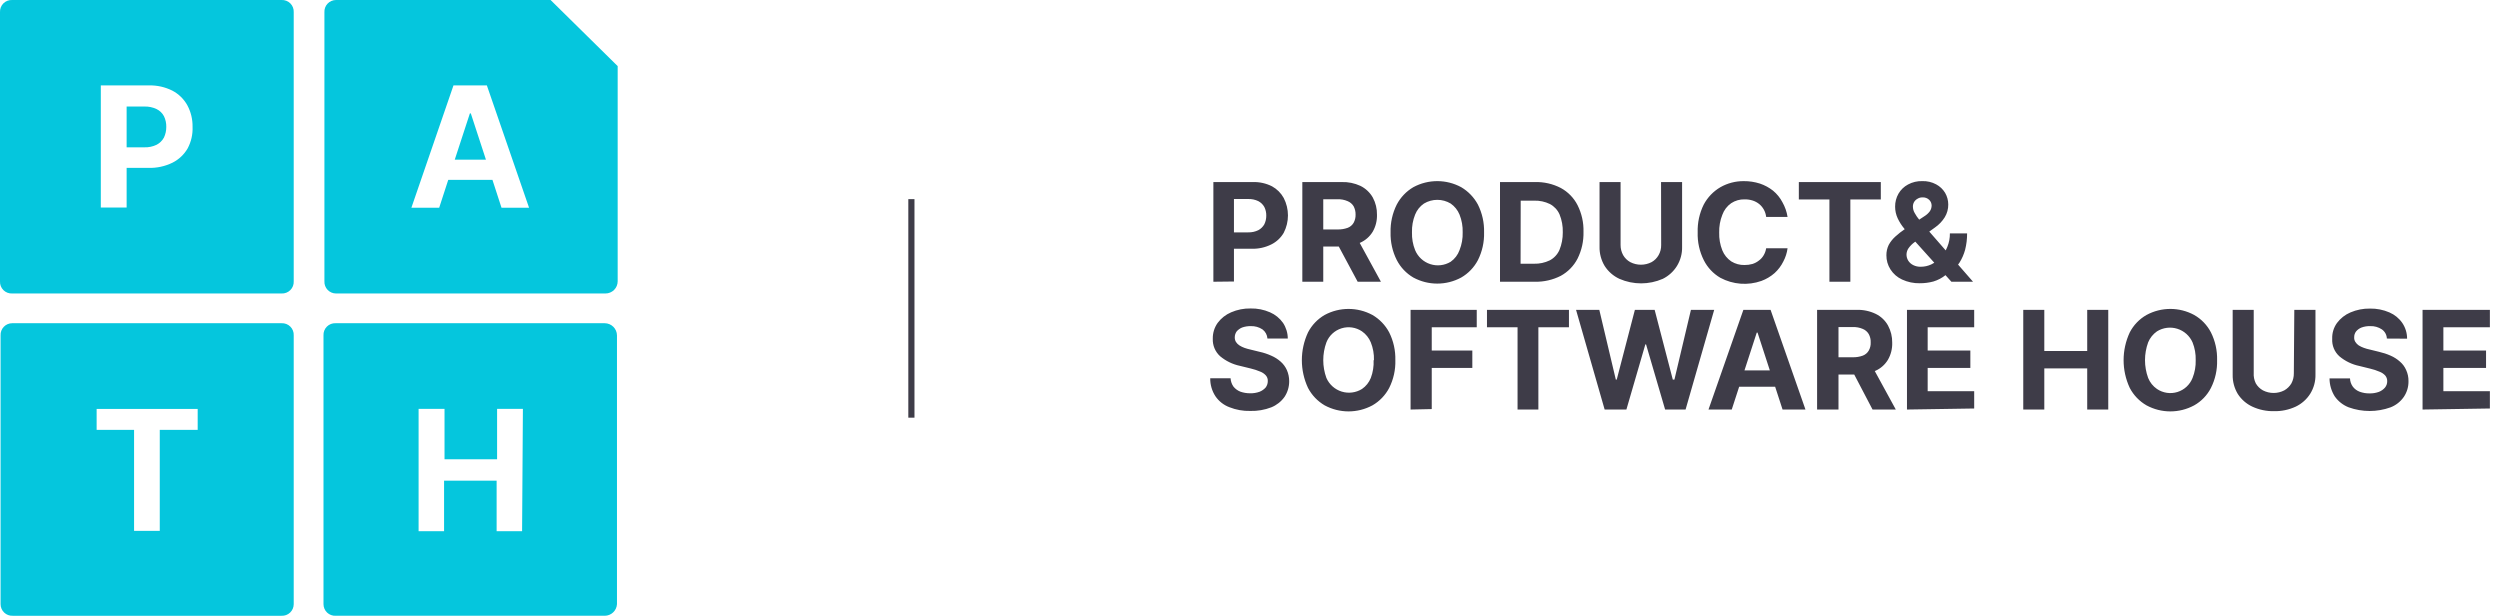 <svg xmlns="http://www.w3.org/2000/svg" width="406" height="100" viewBox="0 0 406 100">
    <g fill="none" fill-rule="evenodd">
        <g>
            <g>
                <path fill="#05C6DD" fill-rule="nonzero" d="M25.436 17.717c-.63-.3-1.323-.442-2.02-.415h-2.852v6.623h2.87c.692.026 1.379-.116 2.002-.416.505-.262.92-.67 1.19-1.17.255-.542.384-1.136.378-1.735.014-.6-.116-1.196-.378-1.736-.266-.499-.682-.901-1.19-1.151z" transform="translate(-1501 -394) translate(1501 394)"/>
                <path fill="#05C6DD" fill-rule="nonzero" d="M45.717 0H1.983C1.449-.027.929.173.55.55.173.928-.027 1.448 0 1.981V45.68c-.027.534.173 1.054.55 1.431.379.378.899.578 1.433.55h43.734c.534.028 1.055-.172 1.433-.55.378-.377.578-.897.55-1.43V1.98c.028-.533-.172-1.053-.55-1.43-.378-.378-.899-.578-1.433-.551zM30.478 24.094c-.575.995-1.428 1.802-2.455 2.321-1.214.597-2.556.888-3.908.85h-3.55v6.433h-4.193v-19.83h7.837c1.31-.028 2.605.264 3.777.849 1.027.537 1.874 1.364 2.436 2.377.58 1.078.873 2.286.85 3.51.05 1.213-.224 2.418-.794 3.49zM76.309 18.415L73.854 25.925 78.915 25.925 76.46 18.415z" transform="translate(-1501 -394) translate(1501 394)"/>
                <path fill="#05C6DD" fill-rule="nonzero" d="M89.414 0h-34.84c-.518 0-1.013.211-1.37.586-.357.374-.544.879-.518 1.395V45.68c-.026.517.161 1.021.518 1.396.357.374.852.586 1.37.585h43.735c.529.005 1.038-.201 1.414-.573.376-.372.587-.879.587-1.408V10.736L89.414 0zm-7.969 33.736l-1.472-4.528h-7.176l-1.473 4.528H66.81l6.836-19.868h5.42l6.854 19.868h-4.476zM45.717 52.49H1.983c-.518 0-1.013.212-1.37.586-.357.375-.544.88-.519 1.396v43.641c0 .517.212 1.012.586 1.369.375.357.88.544 1.397.518h43.64c.517.026 1.022-.161 1.397-.518s.587-.852.586-1.369V54.472c.028-.534-.172-1.054-.55-1.431-.378-.378-.899-.578-1.433-.55zM32.102 69.812h-6.156v16.397h-4.173V69.81h-6.08v-3.396h16.41v3.396zM98.195 52.49H54.517c-.534-.027-1.054.173-1.432.55-.378.378-.578.898-.55 1.432v43.641c-.001.517.21 1.012.586 1.369.374.357.88.544 1.396.518h43.678c1.063.002 1.942-.827 2.002-1.887V54.472c-.01-1.097-.903-1.981-2.002-1.981zM84.788 86.265h-4.136v-8.207h-8.535v8.207H67.98V66.396h4.211v8.189h8.536v-8.189h4.192l-.132 19.868z" transform="translate(-1501 -394) translate(1501 394)"/>
                <path stroke="#3E3C48" d="M148.011 32.34L148.011 67.83" transform="translate(-1501 -394) translate(1501 394)"/>
                <path fill="#3E3C48" fill-rule="nonzero" d="M197.052 45.755V29.566h6.401c1.087-.035 2.166.205 3.135.698.795.438 1.45 1.092 1.888 1.887.918 1.775.918 3.885 0 5.66-.474.813-1.177 1.47-2.02 1.887-.99.493-2.086.733-3.192.698h-4.06v-2.66h3.513c.568.014 1.132-.109 1.643-.359.403-.217.737-.544.963-.943.216-.44.326-.925.32-1.415.01-.49-.1-.977-.32-1.415-.229-.404-.57-.732-.982-.944-.513-.243-1.076-.36-1.643-.34h-2.304v13.397l-3.342.038zM211.498 45.755V29.566h6.382c1.055-.037 2.103.177 3.06.623.84.415 1.537 1.072 2.001 1.886.463.857.698 1.82.68 2.793.03.971-.212 1.932-.699 2.774-.478.781-1.183 1.4-2.02 1.773-.998.442-2.082.654-3.173.623h-4.286v-2.774h3.776c.56.014 1.117-.075 1.643-.264.405-.152.745-.439.963-.811.226-.41.337-.873.321-1.34.011-.473-.1-.94-.32-1.358-.23-.376-.574-.667-.983-.83-.518-.223-1.08-.326-1.642-.303h-2.304v13.397h-3.4zm8.743-7.359l4.022 7.359h-3.777l-3.946-7.359h3.7zM241.013 37.736c.045 1.563-.298 3.112-1 4.51-.62 1.182-1.563 2.164-2.72 2.83-2.422 1.308-5.34 1.308-7.761 0-1.153-.675-2.09-1.663-2.7-2.85-.7-1.391-1.044-2.934-1.002-4.49-.041-1.563.303-3.111 1.001-4.51.617-1.177 1.553-2.158 2.7-2.83 2.422-1.308 5.34-1.308 7.762 0 1.149.677 2.09 1.656 2.72 2.83.698 1.399 1.042 2.947 1 4.51zm-3.475 0c.03-.987-.143-1.97-.51-2.887-.295-.723-.794-1.345-1.435-1.792-1.336-.804-3.007-.804-4.343 0-.646.44-1.146 1.065-1.435 1.792-.367.917-.54 1.9-.51 2.887-.03.987.143 1.97.51 2.887.447 1.078 1.344 1.908 2.455 2.27 1.11.364 2.325.223 3.323-.384.661-.467 1.162-1.125 1.435-1.886.367-.917.54-1.9.51-2.887zM249.265 45.755H243.6V29.566h5.665c1.463-.042 2.912.29 4.211.962 1.168.635 2.117 1.608 2.72 2.793.672 1.339 1.003 2.823.963 4.32.04 1.51-.29 3.007-.964 4.359-.608 1.18-1.555 2.152-2.719 2.792-1.302.665-2.75.996-4.21.963zm-2.323-2.925h2.172c.888.026 1.768-.162 2.568-.547.697-.367 1.25-.959 1.568-1.68.372-.91.558-1.884.547-2.867.03-1.001-.15-1.997-.529-2.925-.318-.72-.87-1.312-1.567-1.679-.793-.385-1.668-.572-2.55-.547h-2.19l-.019 10.245zM269.754 29.566h3.418v10.51c.03 1.096-.258 2.177-.831 3.113-.557.9-1.355 1.625-2.304 2.094-2.245.982-4.798.982-7.043 0-.984-.455-1.816-1.181-2.399-2.094-.565-.94-.853-2.018-.83-3.114V29.566h3.417v10.226c-.004.574.14 1.14.416 1.642.274.475.672.866 1.152 1.132 1.09.564 2.385.564 3.474 0 .475-.266.867-.658 1.133-1.132.285-.5.429-1.067.416-1.642l-.019-10.226zM290.3 35.226h-3.475c-.09-.819-.496-1.57-1.133-2.094-.316-.25-.674-.443-1.058-.566-.421-.133-.861-.196-1.303-.189-.777-.022-1.542.195-2.19.623-.662.466-1.163 1.125-1.435 1.887-.362.912-.535 1.887-.51 2.868-.03.993.143 1.982.51 2.905.296.729.802 1.353 1.454 1.793.645.4 1.393.603 2.152.585.434.004.867-.053 1.285-.17.376-.117.729-.303 1.038-.547.315-.226.578-.515.774-.85.211-.353.352-.744.416-1.15h3.474c-.096.745-.327 1.468-.68 2.132-.35.712-.83 1.351-1.416 1.887-.631.557-1.361.992-2.152 1.283-2.195.775-4.615.59-6.666-.51-1.152-.67-2.083-1.66-2.682-2.849-.705-1.403-1.05-2.959-1-4.528-.048-1.561.29-3.11.981-4.51.625-1.178 1.567-2.158 2.72-2.83 1.15-.652 2.453-.99 3.776-.98.89-.009 1.777.125 2.625.395.773.258 1.495.647 2.134 1.151.632.52 1.152 1.162 1.53 1.887.418.736.7 1.541.83 2.377zM292.131 32.396L292.131 29.566 305.444 29.566 305.444 32.396 300.497 32.396 300.497 45.755 297.098 45.755 297.098 32.396zM311.79 46c-.998.022-1.986-.184-2.89-.604-.775-.354-1.43-.924-1.888-1.641-.44-.687-.669-1.487-.661-2.302-.006-.582.124-1.156.377-1.68.28-.51.644-.969 1.077-1.358.492-.446 1.015-.856 1.567-1.226l3.154-2.076c.345-.21.646-.486.887-.811.187-.28.285-.608.283-.944-.007-.332-.143-.65-.377-.886-.294-.293-.7-.444-1.114-.415-.288-.007-.57.072-.812.226-.226.125-.415.307-.548.528-.13.23-.196.491-.189.755.005.358.102.71.283 1.019.215.395.468.768.756 1.113.32.377.66.811 1.038 1.245l7.686 8.812h-3.512l-6.42-7.132c-.416-.472-.832-.981-1.247-1.51-.422-.506-.778-1.064-1.058-1.66-.274-.592-.415-1.235-.415-1.887-.01-.74.18-1.47.548-2.113.367-.631.903-1.147 1.548-1.49.712-.385 1.514-.573 2.323-.548.782-.025 1.558.157 2.247.528.6.32 1.102.796 1.454 1.378.333.573.509 1.224.51 1.887.01.73-.186 1.45-.567 2.075-.41.656-.95 1.221-1.586 1.66l-3.305 2.378c-.388.274-.726.612-1 1-.197.29-.308.63-.322.98-.008.367.09.727.284 1.039.2.309.48.557.812.717.38.189.802.28 1.227.264.588.001 1.168-.128 1.7-.378.565-.278 1.077-.655 1.51-1.113.473-.504.844-1.093 1.096-1.736.286-.693.427-1.438.415-2.188h2.795c.007.897-.1 1.79-.321 2.66-.199.732-.504 1.432-.907 2.076-.36.551-.806 1.042-1.321 1.452l-.454.283-.472.283c-.591.48-1.272.839-2.001 1.057-.715.192-1.451.287-2.19.283zM205.833 54.981c-.039-.592-.336-1.137-.812-1.49-.56-.368-1.22-.552-1.889-.529-.482-.01-.962.066-1.416.227-.343.14-.648.36-.888.641-.194.277-.3.606-.302.944-.01.264.056.526.19.754.145.227.338.42.566.566.255.162.527.295.812.397.326.116.66.21 1 .283l1.454.358c.65.14 1.283.35 1.889.623.566.24 1.089.572 1.548.98.427.377.768.84 1.001 1.36.248.564.377 1.175.378 1.792.01.911-.253 1.805-.756 2.566-.54.76-1.287 1.35-2.152 1.698-1.083.418-2.239.617-3.4.585-1.162.032-2.318-.173-3.398-.604-.92-.344-1.712-.964-2.266-1.774-.57-.867-.866-1.886-.85-2.924h3.304c.027.488.19.959.473 1.358.295.362.679.641 1.114.812.51.179 1.046.268 1.586.264.52.014 1.04-.07 1.53-.245.383-.152.726-.391 1-.698.224-.3.343-.665.34-1.038.02-.339-.096-.671-.32-.925-.255-.279-.572-.492-.926-.622-.483-.206-.982-.37-1.492-.49l-1.775-.435c-1.189-.249-2.298-.786-3.23-1.566-.801-.725-1.237-1.77-1.189-2.849-.019-.918.26-1.818.793-2.566.564-.758 1.32-1.35 2.19-1.717.995-.431 2.07-.644 3.154-.623 1.085-.025 2.161.187 3.154.623.85.367 1.581.962 2.115 1.717.5.756.77 1.64.774 2.547h-3.304zM226.605 58.49c.045 1.563-.299 3.113-1.001 4.51-.619 1.182-1.562 2.164-2.72 2.83-2.42 1.309-5.34 1.309-7.76 0-1.148-.672-2.084-1.652-2.701-2.83-1.335-2.858-1.335-6.16 0-9.019.612-1.181 1.549-2.163 2.7-2.83 2.422-1.308 5.34-1.308 7.762 0 1.152.672 2.094 1.652 2.719 2.83.699 1.399 1.042 2.947 1 4.51zm-3.475 0c.03-.986-.143-1.97-.51-2.886-.296-.723-.794-1.346-1.435-1.793-.974-.66-2.196-.841-3.32-.493-1.125.35-2.03 1.19-2.458 2.286-.68 1.864-.68 3.909 0 5.773.466 1.063 1.37 1.87 2.48 2.215 1.108.344 2.312.19 3.298-.422.646-.442 1.145-1.066 1.435-1.793.347-.92.502-1.903.453-2.886h.057zM229.078 66.509L229.078 50.321 239.823 50.321 239.823 53.151 232.515 53.151 232.515 56.925 239.106 56.925 239.106 59.755 232.515 59.755 232.515 66.434zM241.485 53.151L241.485 50.321 254.798 50.321 254.798 53.151 249.832 53.151 249.832 66.509 246.451 66.509 246.451 53.151zM260.595 66.509L255.95 50.321 259.727 50.321 262.408 61.642 262.559 61.642 265.505 50.321 268.715 50.321 271.661 61.642 271.926 61.642 274.607 50.321 278.384 50.321 273.738 66.509 270.415 66.509 267.318 55.925 267.205 55.925 264.127 66.509zM281.235 66.51h-3.776l5.665-16.19h4.418l5.666 16.19h-3.72l-4.06-12.491h-.133l-4.06 12.49zm-.245-6.36h8.686v2.661h-8.686v-2.66zM295.096 66.51V50.32h6.401c1.084-.036 2.16.19 3.135.661.84.41 1.532 1.07 1.983 1.887.463.857.697 1.819.68 2.792.03.972-.212 1.932-.699 2.774-.471.78-1.17 1.4-2.002 1.774-1.006.436-2.095.649-3.19.622h-4.288V58.02h3.777c.553.012 1.104-.077 1.624-.264.405-.153.745-.439.963-.812.234-.406.346-.871.321-1.34.02-.473-.091-.943-.32-1.358-.223-.374-.561-.665-.964-.83-.518-.222-1.08-.325-1.643-.302h-2.303V66.51h-3.475zm8.762-7.36l4.022 7.36h-3.777l-3.852-7.36h3.607zM309.693 66.509L309.693 50.321 320.608 50.321 320.608 53.151 313.054 53.151 313.054 56.925 319.985 56.925 319.985 59.755 313.054 59.755 313.054 63.528 320.608 63.528 320.608 66.34zM328.577 66.509L328.577 50.321 331.995 50.321 331.995 57 338.963 57 338.963 50.321 342.381 50.321 342.381 66.509 338.963 66.509 338.963 59.83 331.995 59.83 331.995 66.509zM360.056 58.49c.045 1.563-.298 3.113-1 4.51-.609 1.19-1.555 2.175-2.72 2.83-2.415 1.309-5.328 1.309-7.743 0-1.157-.666-2.1-1.648-2.719-2.83-1.335-2.858-1.335-6.16 0-9.019.614-1.186 1.558-2.17 2.72-2.83 2.414-1.309 5.327-1.309 7.742 0 1.161.66 2.106 1.644 2.72 2.83.698 1.399 1.042 2.947 1 4.51zm-3.475 0c.03-.986-.143-1.97-.51-2.886-.466-1.063-1.37-1.87-2.48-2.215-1.108-.344-2.312-.19-3.298.422-.641.447-1.14 1.07-1.435 1.793-.68 1.864-.68 3.909 0 5.773.29.727.79 1.35 1.435 1.793.974.66 2.196.842 3.32.493 1.125-.349 2.03-1.19 2.458-2.286.367-.917.54-1.9.51-2.886zM372.595 50.32h3.437v10.51c.025 1.098-.27 2.18-.85 3.113-.573.908-1.391 1.634-2.36 2.095-1.1.511-2.301.763-3.513.736-1.218.027-2.426-.225-3.531-.736-.965-.45-1.783-1.163-2.36-2.057-.566-.939-.854-2.018-.832-3.113V50.32h3.418v10.226c-.04.592.077 1.185.34 1.717.274.475.672.866 1.152 1.132 1.09.564 2.385.564 3.475 0 .476-.27.873-.66 1.152-1.132.27-.504.406-1.07.396-1.641l.076-10.302zM387.626 54.981c-.019-.597-.32-1.15-.812-1.49-.558-.371-1.219-.556-1.888-.529-.482-.015-.963.062-1.417.227-.345.134-.65.355-.887.641-.203.272-.31.604-.302.944-.02.265.047.53.189.754.14.225.327.418.547.566.262.162.54.295.831.397.326.119.66.213 1.001.283l1.454.358c.648.146 1.28.354 1.888.623.56.242 1.076.574 1.53.98.432.372.774.837 1 1.36.258.561.387 1.174.379 1.792.018.912-.246 1.809-.756 2.566-.532.768-1.281 1.36-2.153 1.698-2.196.792-4.601.792-6.798 0-.914-.355-1.702-.972-2.266-1.774-.552-.875-.847-1.889-.85-2.924h3.324c.018.49.182.963.472 1.358.288.37.674.651 1.114.812.509.182 1.046.272 1.586.264.515.012 1.027-.071 1.511-.245.387-.147.73-.387 1.001-.699.237-.293.364-.66.359-1.037.01-.337-.105-.666-.321-.925-.261-.28-.585-.493-.944-.623-.482-.208-.981-.372-1.492-.49l-1.756-.434c-1.196-.245-2.312-.783-3.248-1.566-.804-.722-1.235-1.77-1.171-2.85-.035-.917.238-1.82.774-2.565.564-.758 1.32-1.35 2.19-1.717 1.002-.43 2.083-.643 3.173-.623 1.084-.02 2.16.192 3.154.623.847.363 1.574.958 2.096 1.717.508.752.778 1.64.774 2.547l-3.286-.019zM393.423 66.509L393.423 50.321 404.357 50.321 404.357 53.151 396.804 53.151 396.804 56.925 403.734 56.925 403.734 59.755 396.804 59.755 396.804 63.528 404.357 63.528 404.357 66.34z" transform="translate(-1501 -394) translate(1501 394)"/>
            </g>
        </g>
    </g>
</svg>
